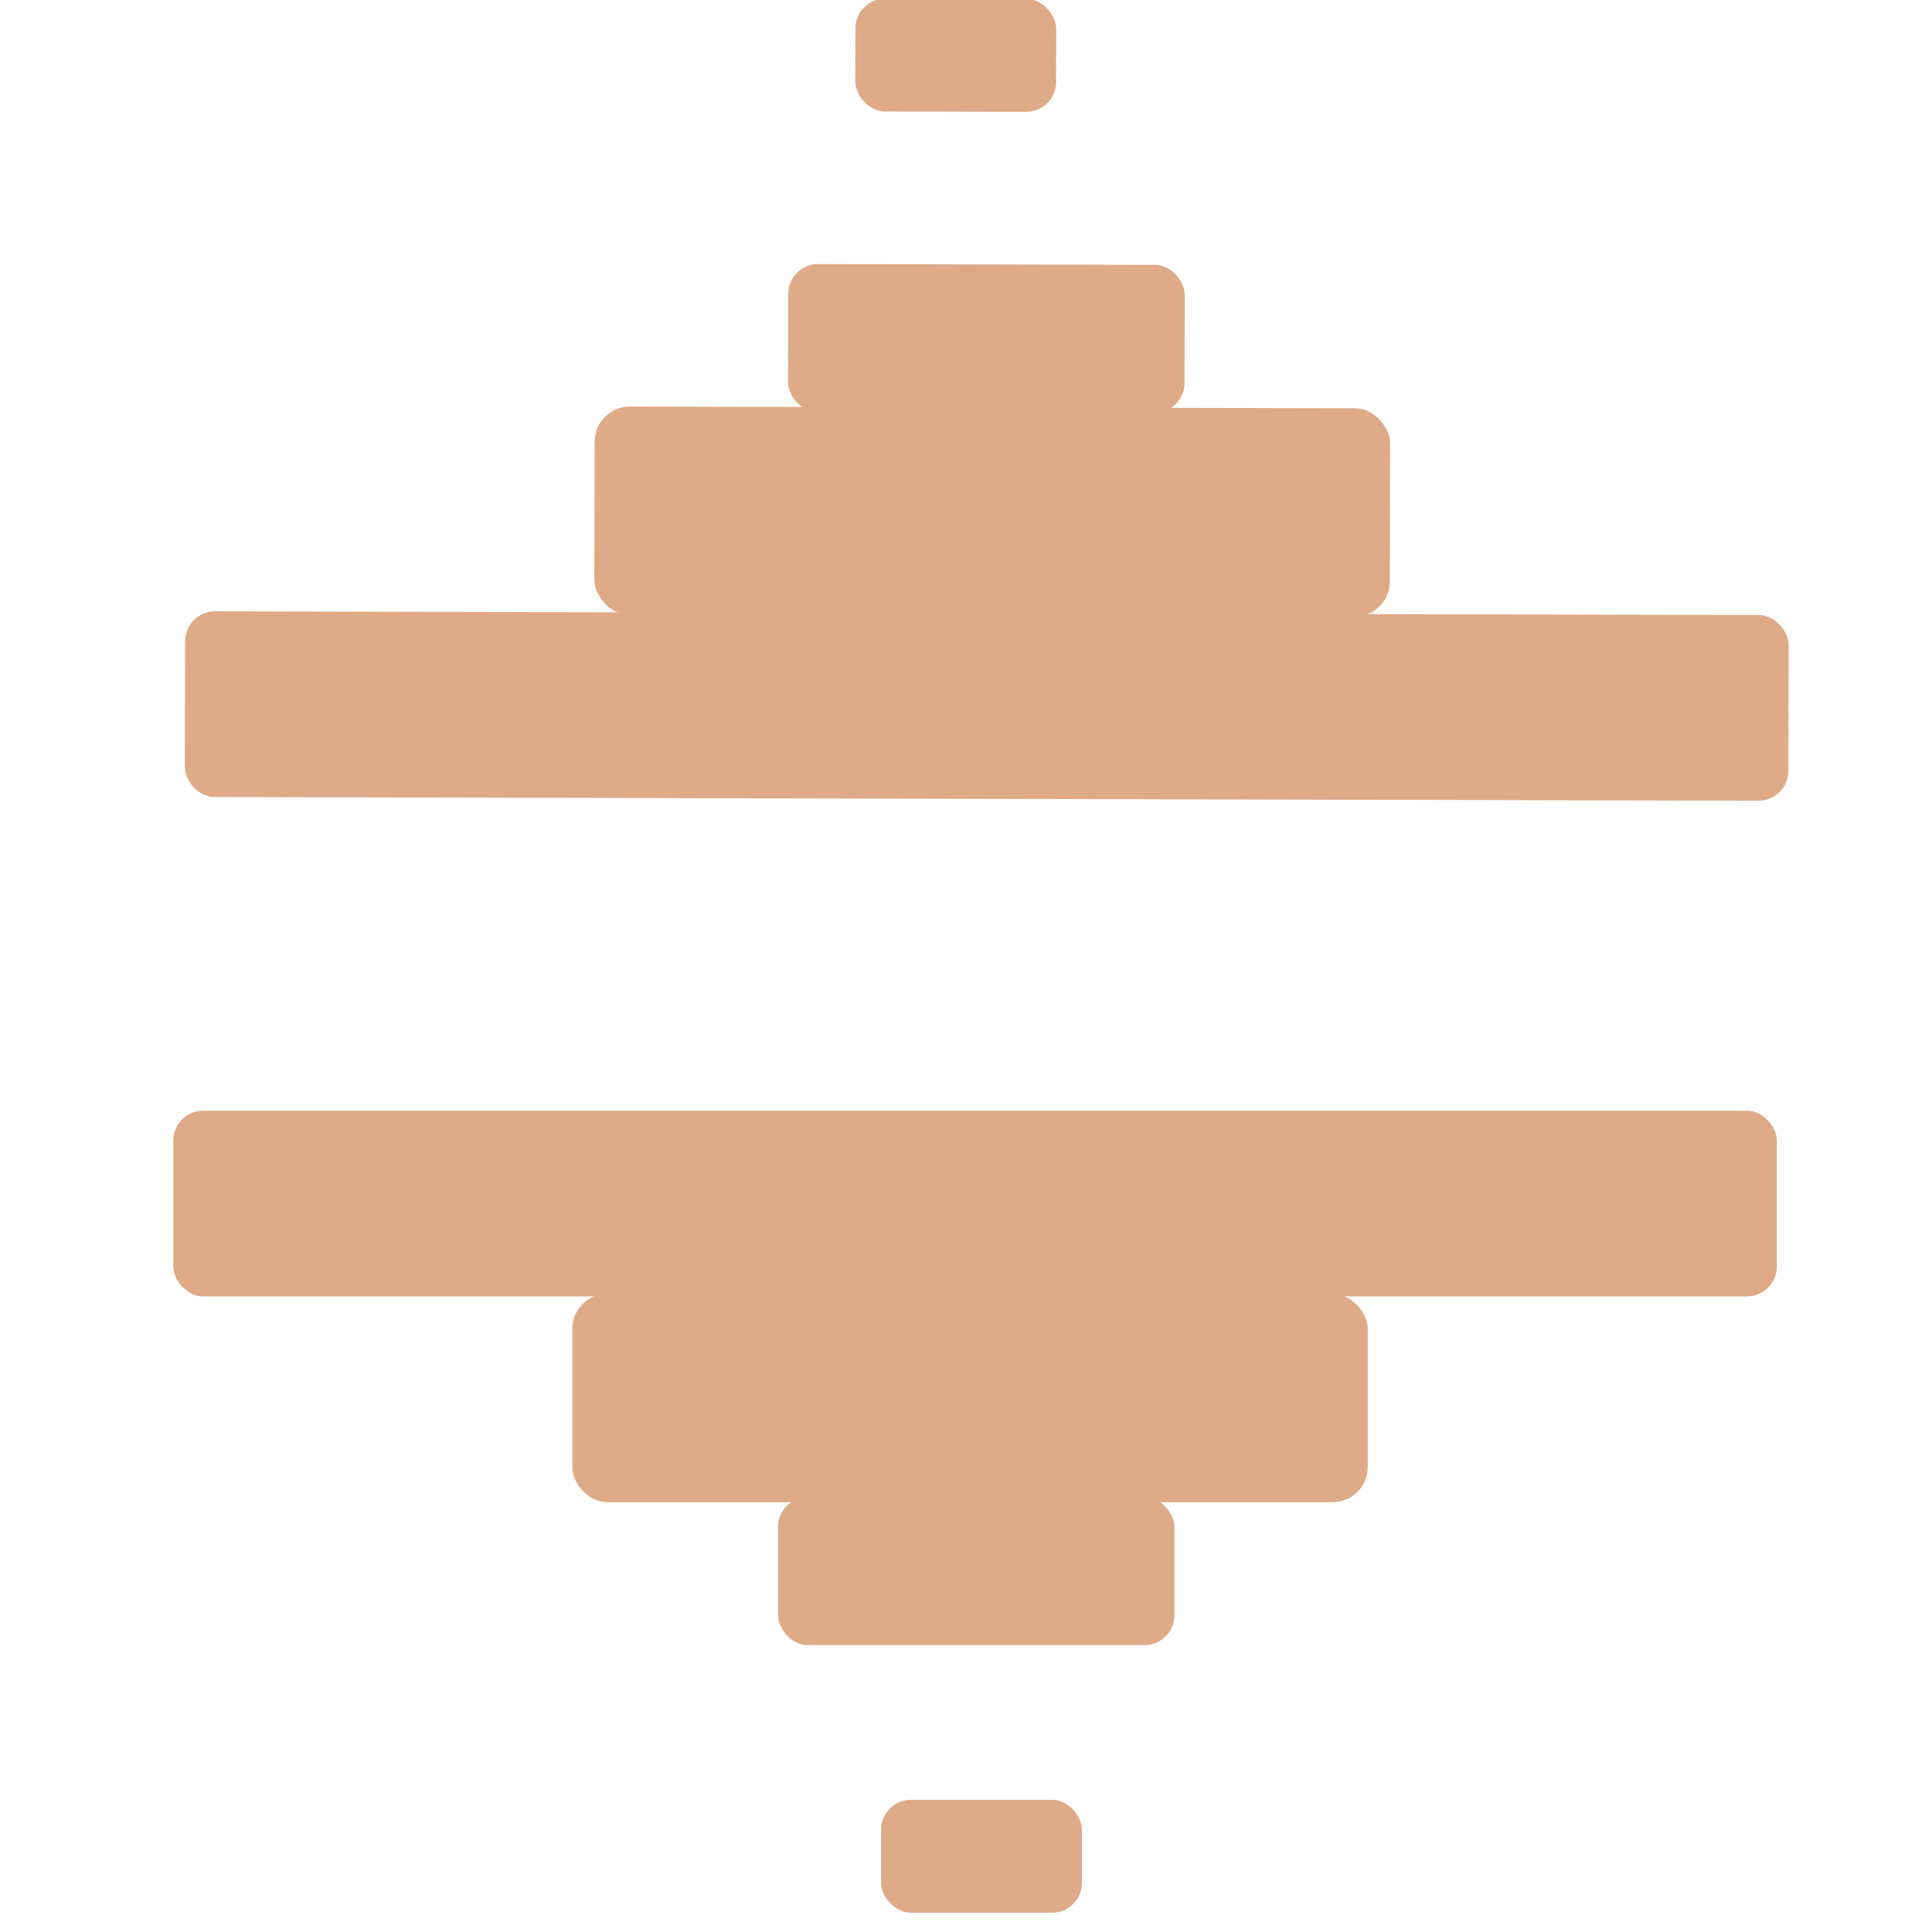 <?xml version="1.0" encoding="UTF-8" standalone="no"?>
<svg
   version="1.2"
   width="48.104"
   height="48.104"
   id="svg2"
   sodipodi:docname="level.svg"
   inkscape:version="1.2.2 (732a01da63, 2022-12-09)"
   xmlns:inkscape="http://www.inkscape.org/namespaces/inkscape"
   xmlns:sodipodi="http://sodipodi.sourceforge.net/DTD/sodipodi-0.dtd"
   xmlns="http://www.w3.org/2000/svg"
   xmlns:svg="http://www.w3.org/2000/svg"
   xmlns:rdf="http://www.w3.org/1999/02/22-rdf-syntax-ns#"
   xmlns:cc="http://creativecommons.org/ns#"
   xmlns:dc="http://purl.org/dc/elements/1.1/">
  <sodipodi:namedview
     pagecolor="#ffffff"
     bordercolor="#666666"
     borderopacity="1"
     objecttolerance="10"
     gridtolerance="10"
     guidetolerance="10"
     inkscape:pageopacity="0"
     inkscape:pageshadow="2"
     inkscape:window-width="1920"
     inkscape:window-height="1017"
     id="namedview5601"
     showgrid="false"
     inkscape:zoom="16"
     inkscape:cx="27.1875"
     inkscape:cy="34.75"
     inkscape:window-x="-8"
     inkscape:window-y="-8"
     inkscape:window-maximized="1"
     inkscape:current-layer="g3135"
     inkscape:showpageshadow="2"
     inkscape:pagecheckerboard="0"
     inkscape:deskcolor="#d1d1d1" />
  <defs
     id="defs3121" />
  <g
     id="g3135">
    <g
       id="icons"
       transform="matrix(1.665,0,0,1.665,-200.281,-13012.628)"
       style="fill:#000000;stroke:none">
      <rect
         style="fill:#deaa87;stroke:none;stroke-width:0.6"
         id="rect12183"
         width="23.979"
         height="2.777"
         x="122.88"
         y="7832.002"
         ry="0.447" />
      <rect
         style="fill:#deaa87;stroke:none;stroke-width:0.6"
         id="rect12185"
         width="11.896"
         height="3.115"
         x="128.846"
         y="7834.741"
         ry="0.525" />
      <rect
         style="fill:#deaa87;stroke:none;stroke-width:0.6"
         id="rect12187"
         width="5.929"
         height="2.214"
         x="131.923"
         y="7837.78"
         ry="0.447" />
    </g>
    <rect
       style="fill:#deaa87;stroke:none"
       id="rect12189"
       width="5"
       height="2.812"
       x="21.938"
       y="44.812"
       ry="0.744" />
    <g
       id="icons-3"
       transform="matrix(-1.665,-0.004,0.004,-1.665,217.792,13060.714)"
       style="fill:#000000;stroke:none">
      <rect
         style="fill:#deaa87;stroke:none;stroke-width:0.6"
         id="rect12183-9"
         width="23.979"
         height="2.777"
         x="122.88"
         y="7832.002"
         ry="0.447" />
      <rect
         style="fill:#deaa87;stroke:none;stroke-width:0.6"
         id="rect12185-4"
         width="11.896"
         height="3.115"
         x="128.846"
         y="7834.741"
         ry="0.525" />
      <rect
         style="fill:#deaa87;stroke:none;stroke-width:0.6"
         id="rect12187-7"
         width="5.929"
         height="2.214"
         x="131.923"
         y="7837.78"
         ry="0.447" />
    </g>
    <rect
       style="fill:#deaa87;stroke:none"
       id="rect12189-2"
       width="5"
       height="2.812"
       x="-26.3"
       y="-2.725"
       ry="0.744"
       transform="rotate(-179.865)" />
  </g>
  <g
     inkscape:groupmode="layer"
     id="layer20"
     inkscape:label="Layer 1" />
</svg>
